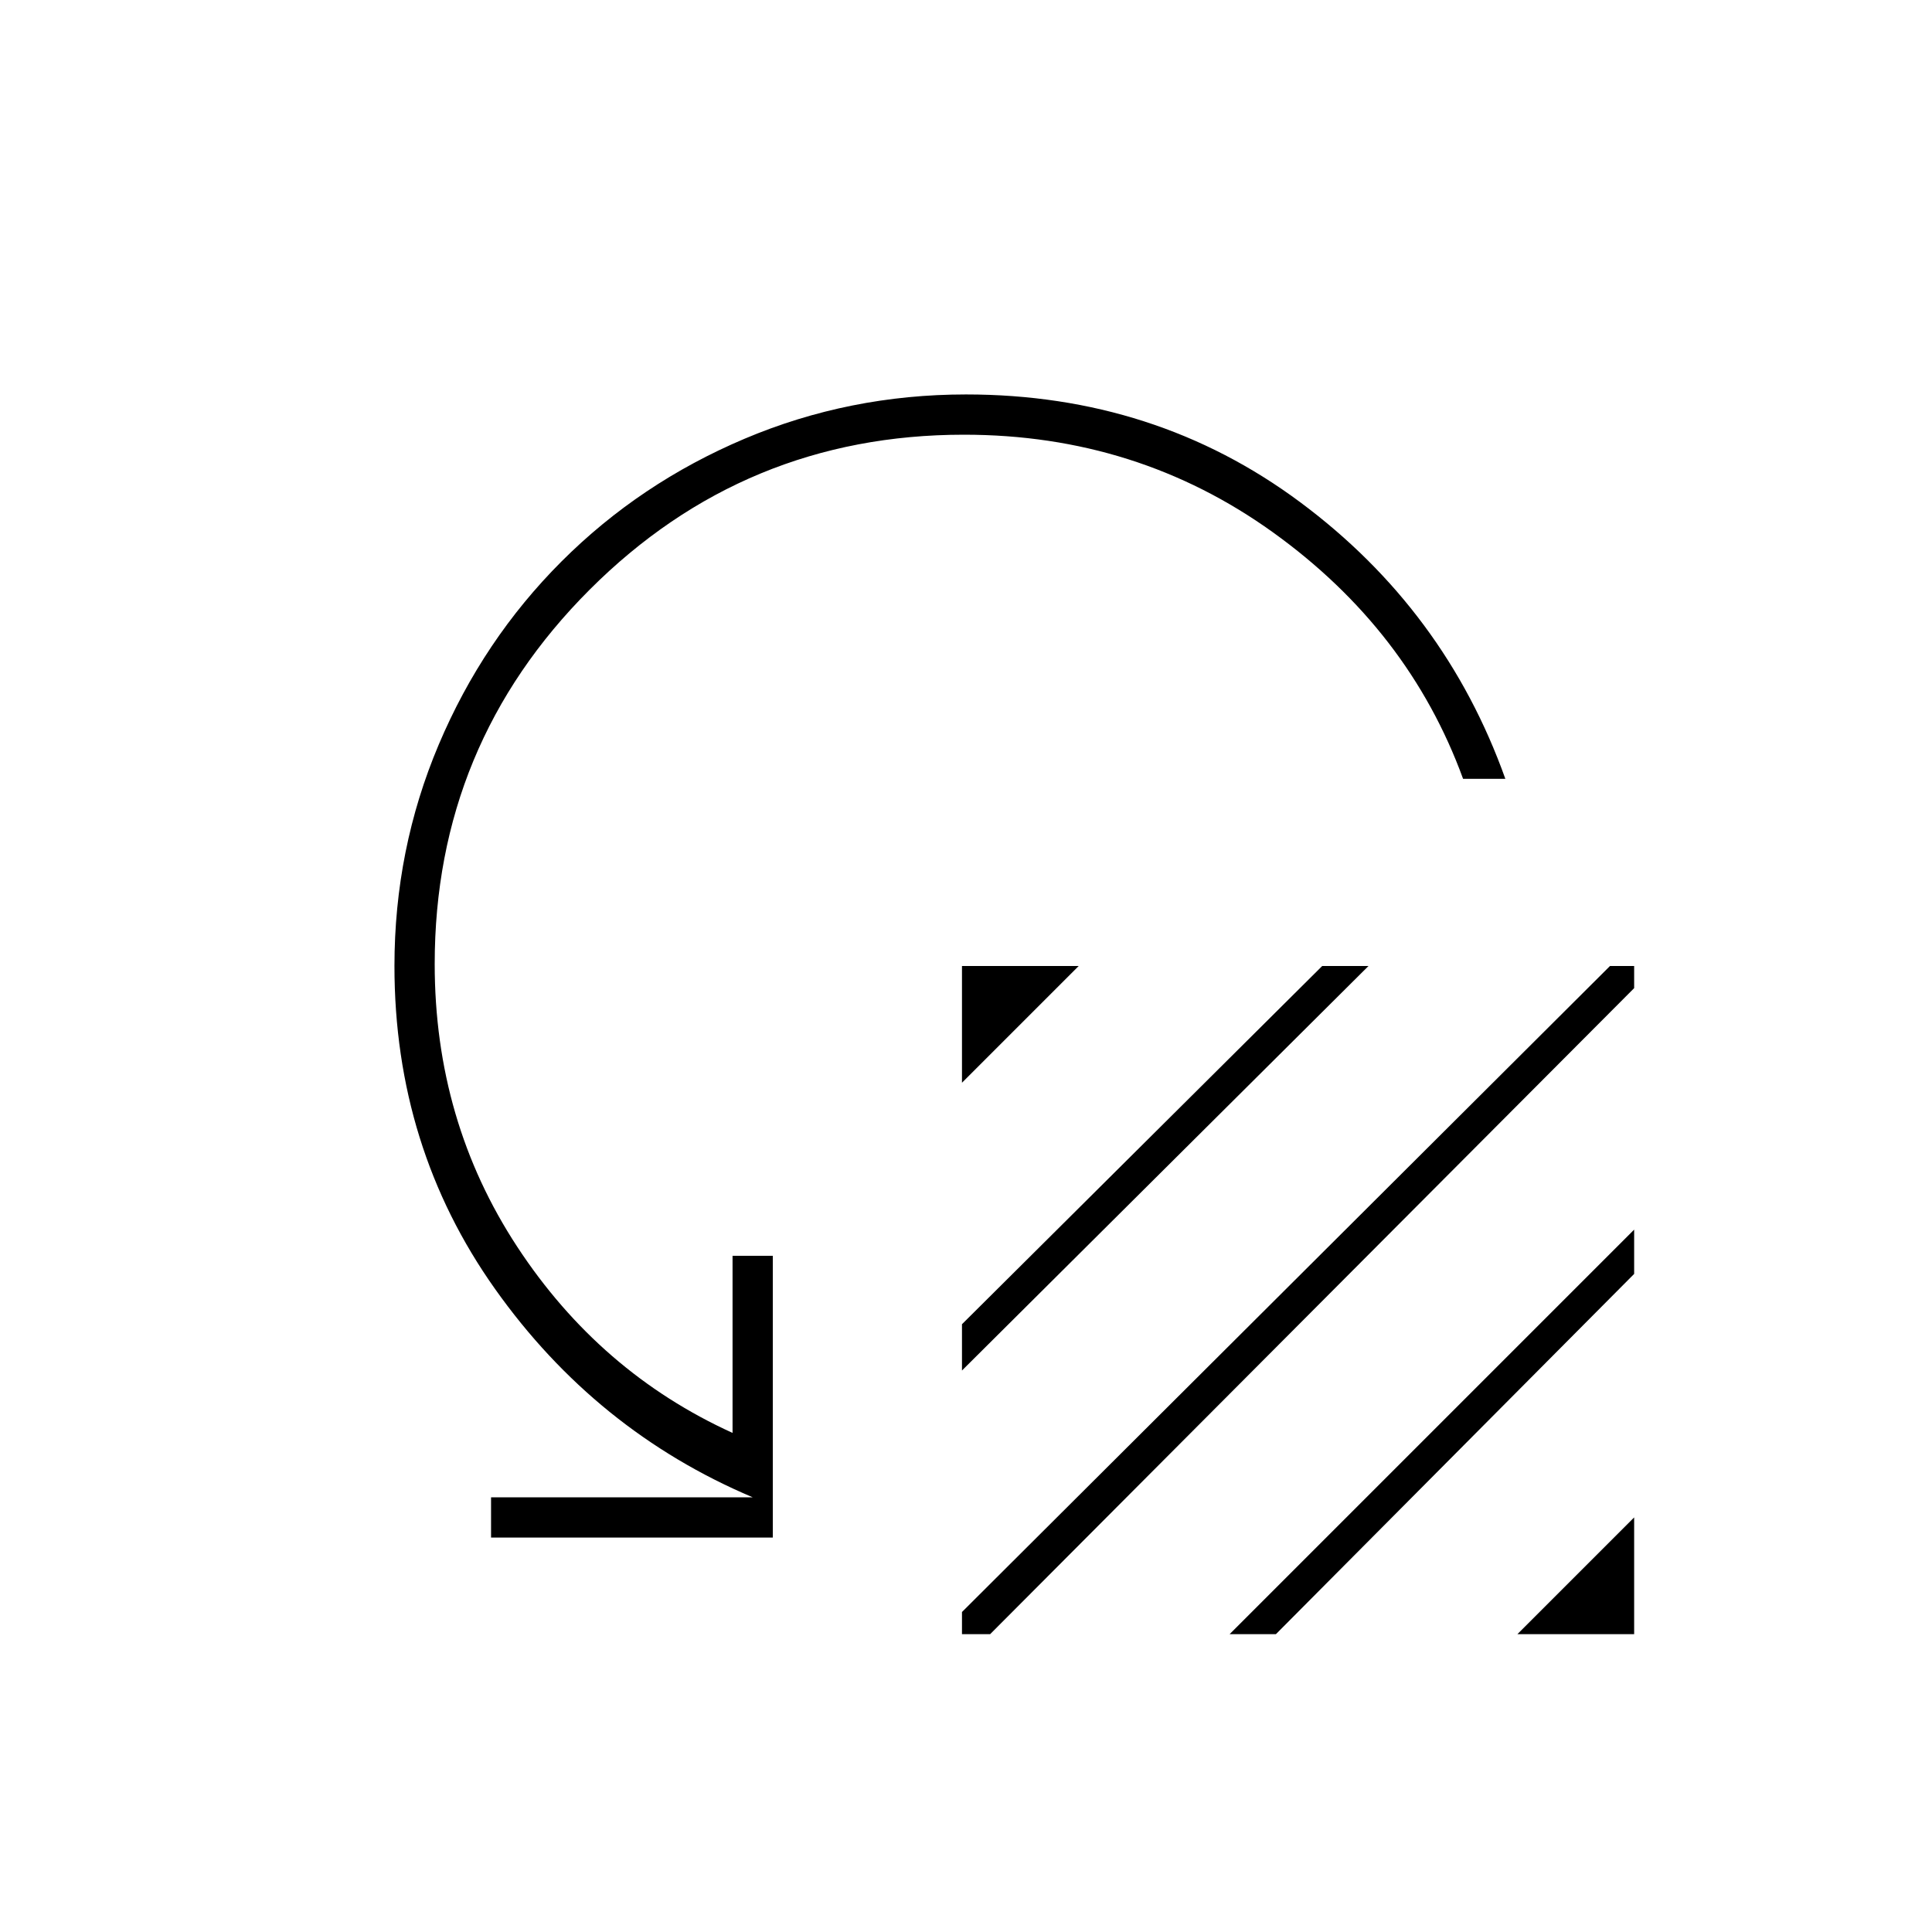 <svg xmlns="http://www.w3.org/2000/svg" height="20" viewBox="0 -960 960 960" width="20"><path d="M478-422v-58h58l-58 58Zm0 143v-23l179-178h23L478-279Zm0 120 322-321h12v11L492-148h-14v-11Zm133 11 201-201v22L634-148h-23Zm143 0 58-58v58h-58Zm-6-425h-21q-27-74-94.5-122.5T479-744q-109 0-186 77t-77 186q0 78 41 140.5T364-248v-88h20v140H244v-20h130q-78-33-128-103.5T196-480q0-58 22-110t61-91q39-39 91-61t110-22q94 0 166 53.5T748-573Z"/></svg>